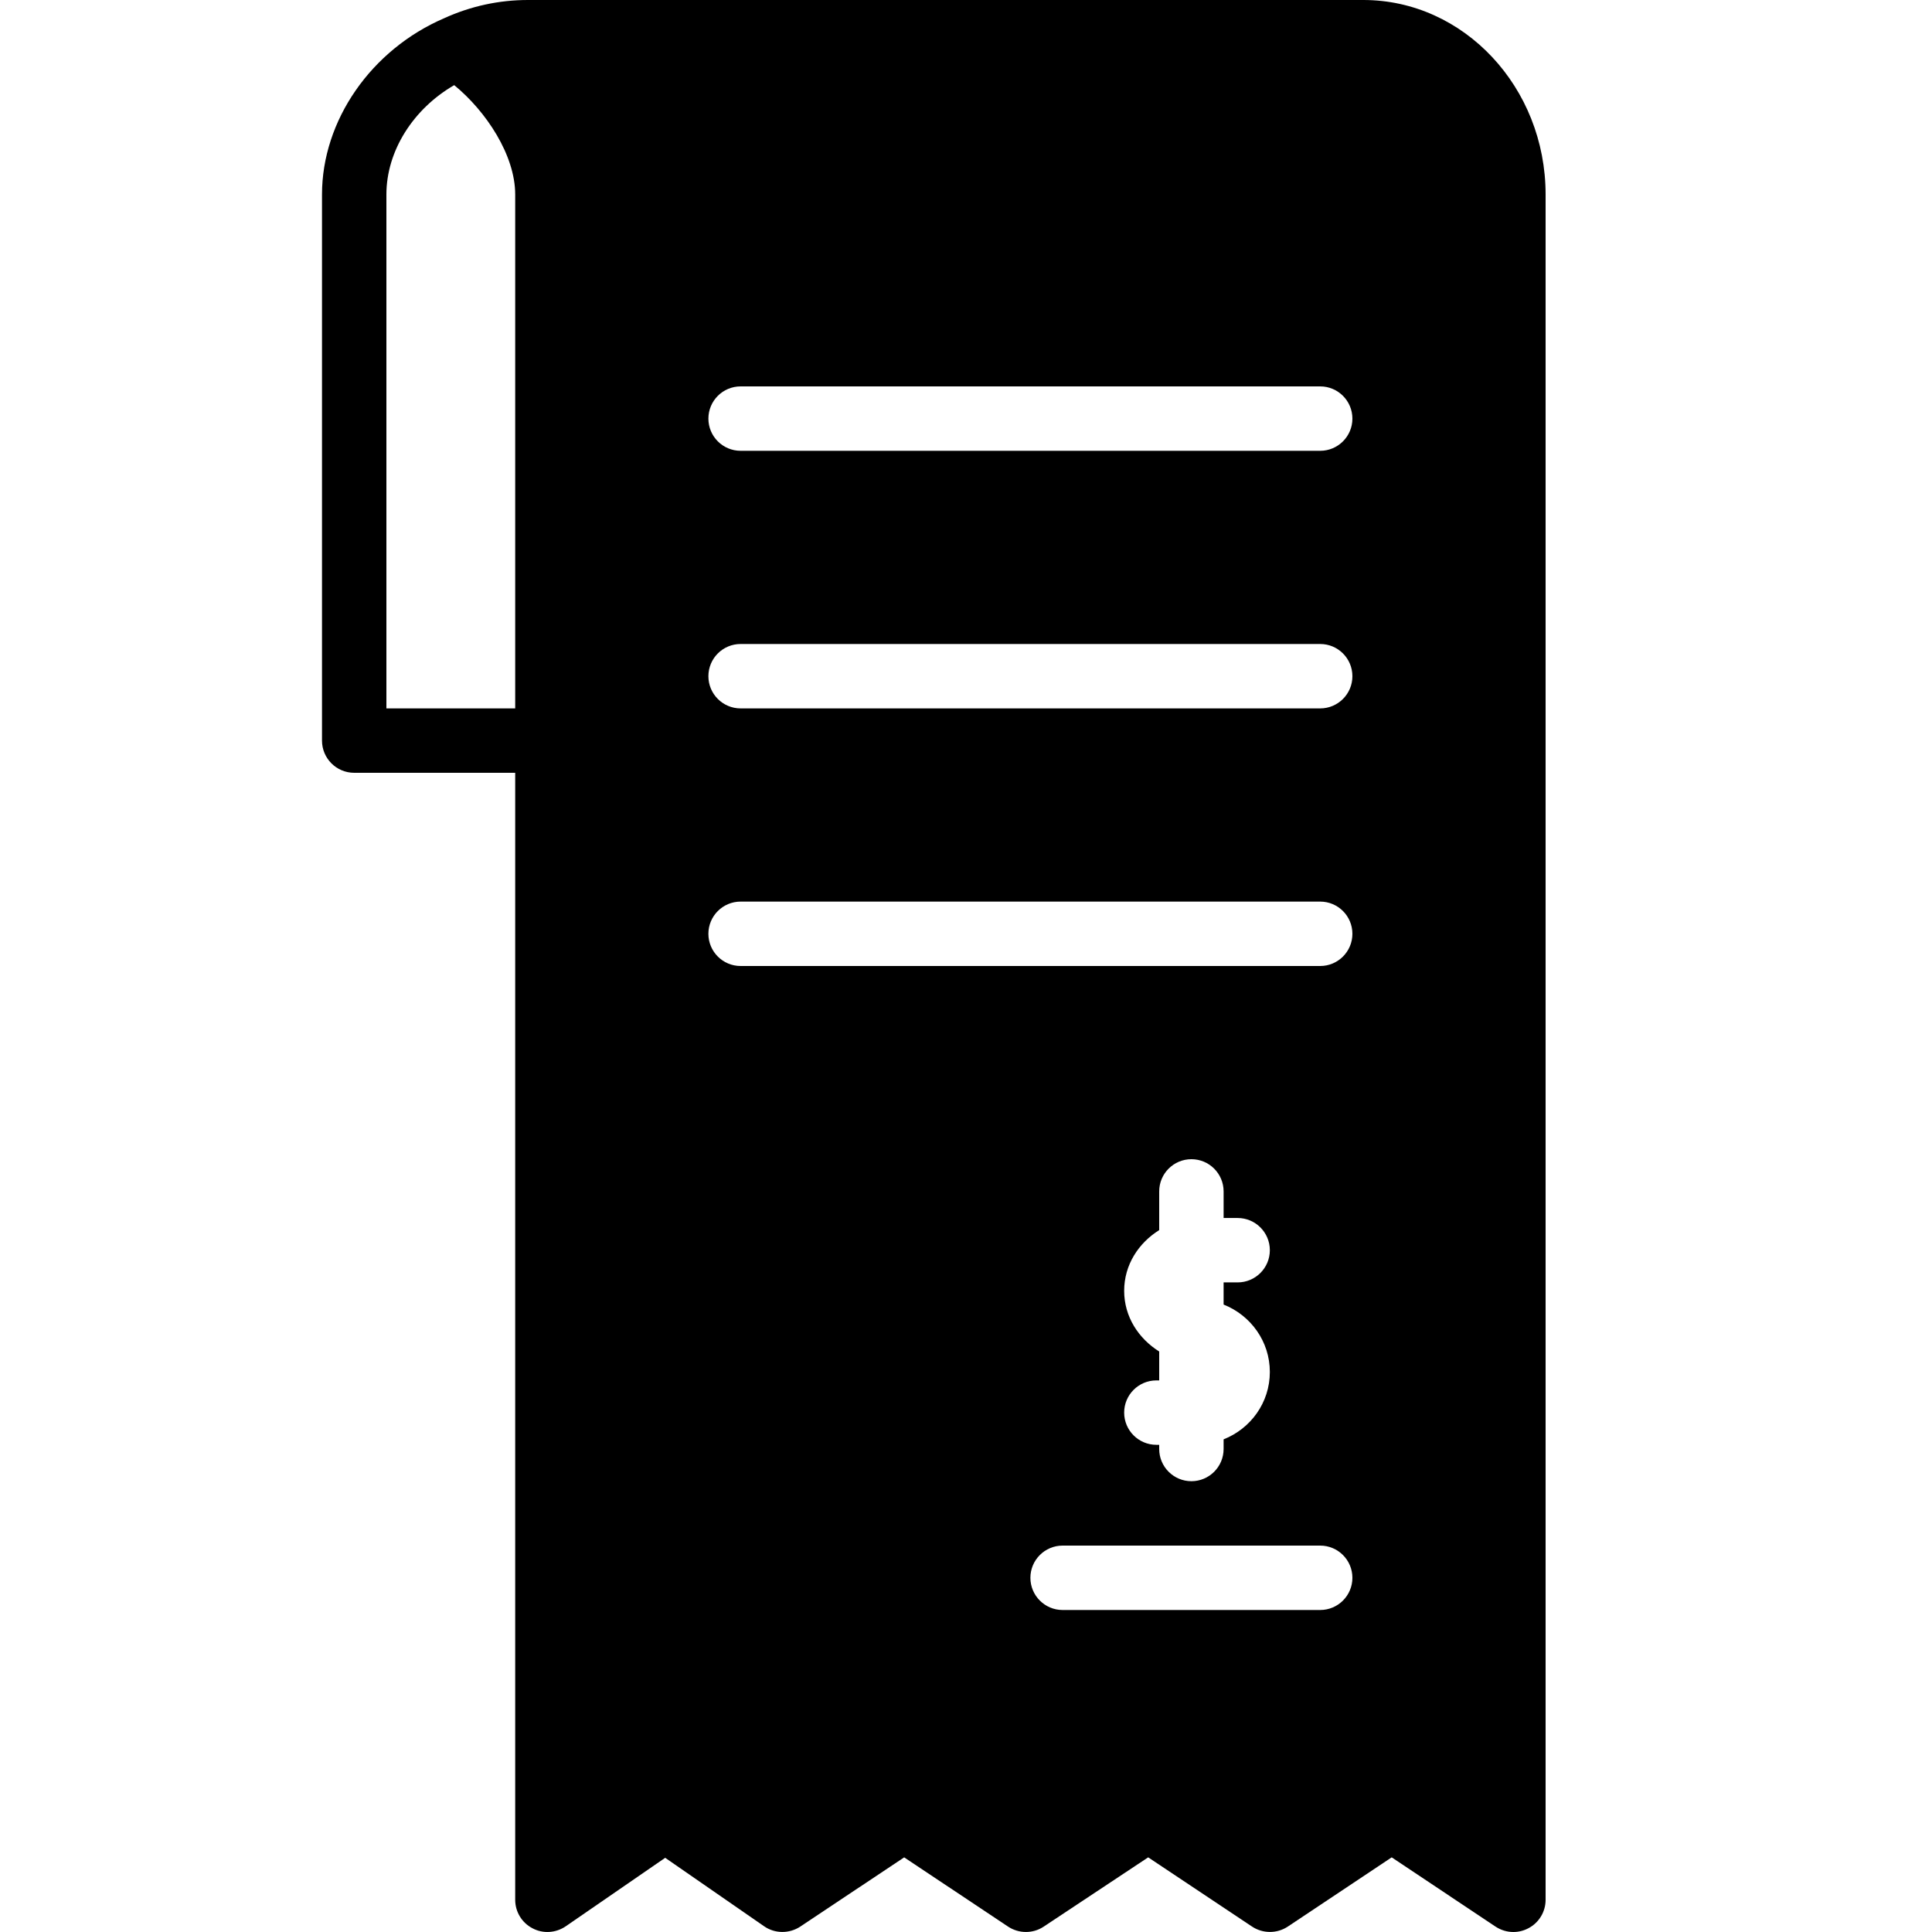 <?xml version="1.0" encoding="iso-8859-1"?>
<!-- Generator: Adobe Illustrator 19.2.1, SVG Export Plug-In . SVG Version: 6.00 Build 0)  -->
<svg version="1.1" xmlns="http://www.w3.org/2000/svg" xmlns:xlink="http://www.w3.org/1999/xlink" x="0px" y="0px"
	 viewBox="0 0 30 30" style="enable-background:new 0 0 30 30;" xml:space="preserve">
<g id="Restaurant_sign_1">
</g>
<g id="Restaurant_Sign_2">
</g>
<g id="Restaurant_Sign_3">
</g>
<g id="Hot_Drink_1">
</g>
<g id="Hot_Drink_2">
</g>
<g id="Cocktail">
</g>
<g id="Shot_Glasses">
</g>
<g id="Chilled_Champagne">
</g>
<g id="Wine">
</g>
<g id="Wine_List">
</g>
<g id="Menu">
</g>
<g id="Menu_2">
</g>
<g id="Salver">
</g>
<g id="Soup">
</g>
<g id="Sushi">
</g>
<g id="Pizza">
</g>
<g id="Pizza_Slice">
</g>
<g id="Fish">
</g>
<g id="Sausage">
</g>
<g id="Course">
</g>
<g id="Dessert">
</g>
<g id="Cutlery">
</g>
<g id="Napkin">
</g>
<g id="Table">
</g>
<g id="Spices">
</g>
<g id="Hot_Sauce">
</g>
<g id="Reserved_1">
</g>
<g id="Reserved_2">
</g>
<g id="Open">
</g>
<g id="Food_Photo">
</g>
<g id="Chef">
</g>
<g id="Bill">
</g>
<g id="Bill_2">
	<path d="M21.17,0H8.2C7.749,0,7.31,0.095,6.897,0.283C5.762,0.772,5,1.871,5,3.02v8.48C5,11.776,5.224,12,5.5,12H8v17.5
		c0,0.186,0.103,0.356,0.268,0.442c0.164,0.088,0.363,0.074,0.516-0.03l1.545-1.064l1.536,1.063
		c0.168,0.117,0.392,0.117,0.562,0.005l1.613-1.075l1.613,1.075c0.167,0.111,0.386,0.112,0.553,0.001l1.623-1.076l1.613,1.075
		c0.168,0.111,0.387,0.111,0.555,0l1.613-1.075l1.612,1.075C23.307,29.972,23.403,30,23.5,30c0.081,0,0.162-0.02,0.236-0.06
		C23.898,29.854,24,29.685,24,29.5V3.02C24,1.355,22.73,0,21.17,0z M8,11H6V3.02c0-0.674,0.414-1.328,1.053-1.698
		C7.549,1.728,8,2.41,8,3.02V11z M20.5,25h-4c-0.276,0-0.5-0.224-0.5-0.5s0.224-0.5,0.5-0.5h4c0.276,0,0.5,0.224,0.5,0.5
		S20.776,25,20.5,25z M17.456,20.044c0-0.404,0.224-0.743,0.544-0.943V18.5c0-0.276,0.224-0.5,0.5-0.5s0.5,0.224,0.5,0.5v0.413
		h0.218c0.276,0,0.5,0.224,0.5,0.5s-0.224,0.5-0.5,0.5H19v0.344c0.419,0.166,0.718,0.57,0.718,1.047
		c0,0.477-0.299,0.881-0.718,1.046V22.5c0,0.276-0.224,0.5-0.5,0.5S18,22.776,18,22.5v-0.065h-0.044c-0.276,0-0.5-0.224-0.5-0.5
		s0.224-0.5,0.5-0.5H18v-0.449C17.681,20.786,17.456,20.448,17.456,20.044z M20.5,15h-9c-0.276,0-0.5-0.224-0.5-0.5
		s0.224-0.5,0.5-0.5h9c0.276,0,0.5,0.224,0.5,0.5S20.776,15,20.5,15z M20.5,11h-9c-0.276,0-0.5-0.224-0.5-0.5s0.224-0.5,0.5-0.5h9
		c0.276,0,0.5,0.224,0.5,0.5S20.776,11,20.5,11z M20.5,7h-9C11.224,7,11,6.776,11,6.5S11.224,6,11.5,6h9C20.776,6,21,6.224,21,6.5
		S20.776,7,20.5,7z"/>
</g>
<g id="Paying_1">
</g>
<g id="Paying_2">
</g>
<g id="Restaurant_Place">
</g>
</svg>
